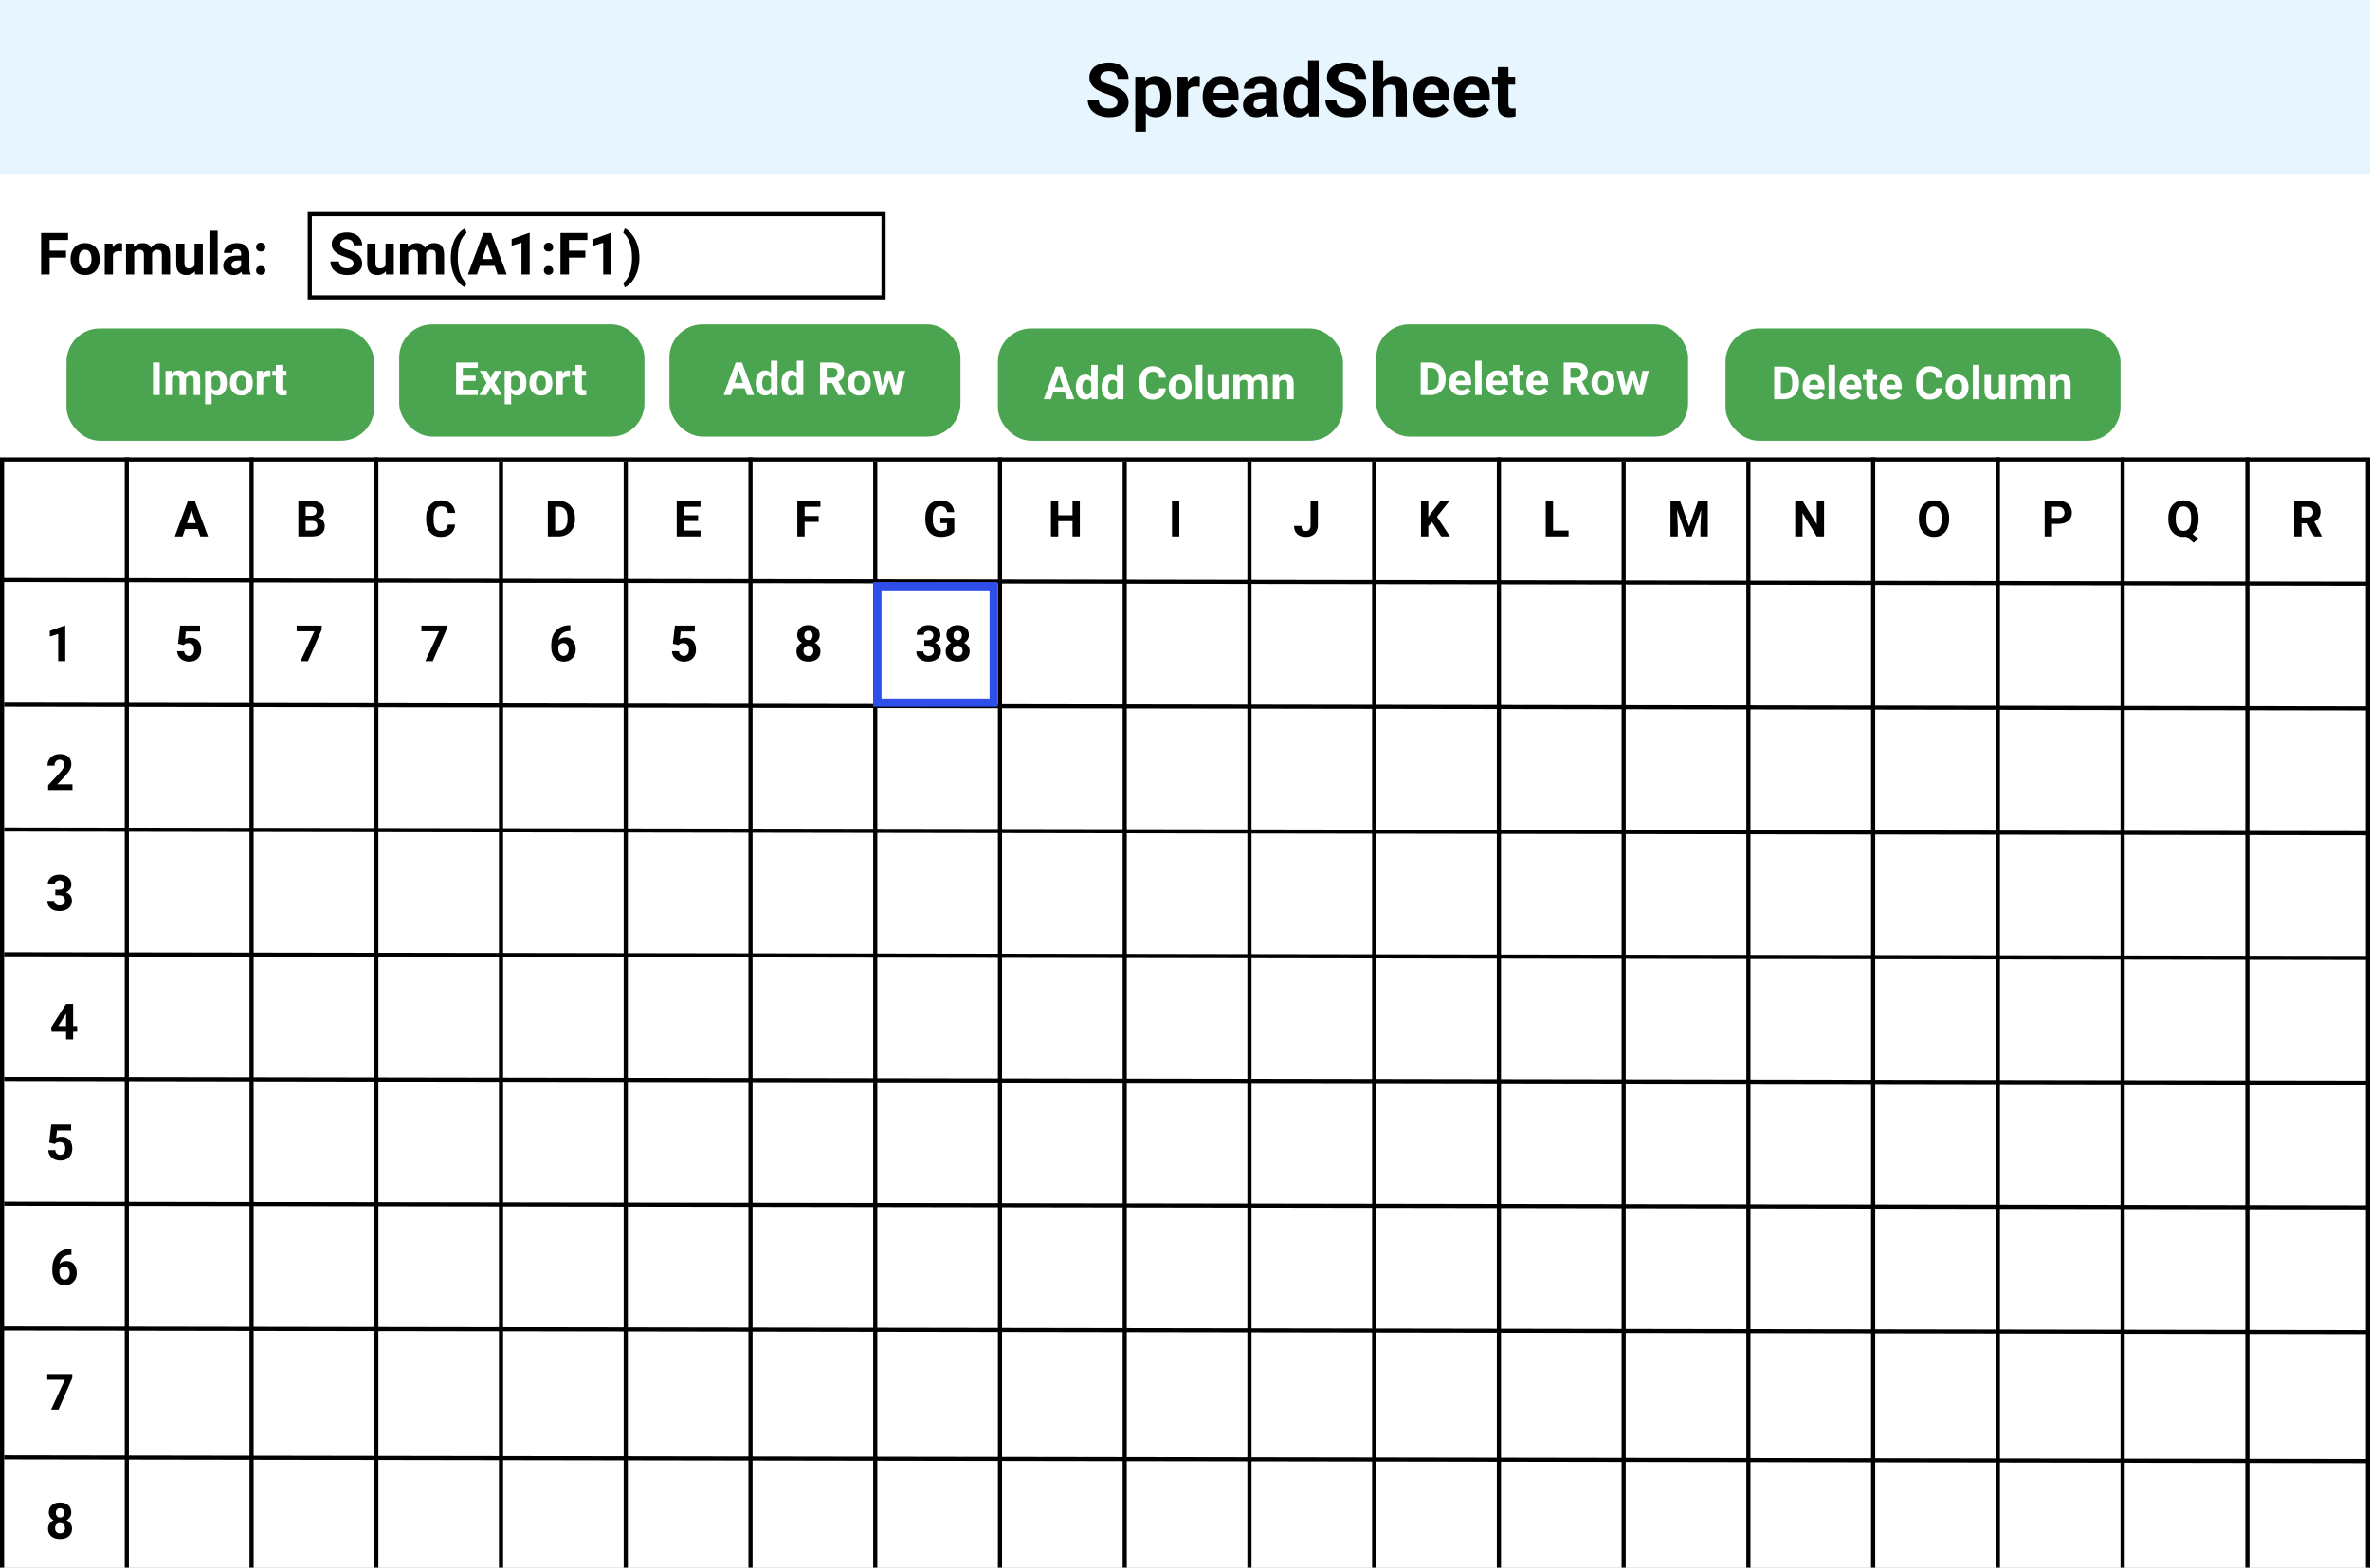 <svg width="570" height="377" viewBox="0 0 570 377" fill="none" xmlns="http://www.w3.org/2000/svg">
<rect x="0" y="0" width="570" height="377" fill="#333333" stroke="none"/>
<g clip-path="url(#clip0)">
<rect width="570" height="377" fill="white"/>
<path d="M0 0H570V373H0V0Z" fill="white"/>
<rect y="139" width="636" height="32" fill="#FCEBCD"/>
<rect width="637" height="42" fill="#E7F5FF"/>
<path d="M268.778 24.643C268.778 24.145 268.603 23.764 268.251 23.5C267.899 23.23 267.267 22.949 266.353 22.656C265.438 22.357 264.715 22.064 264.182 21.777C262.729 20.992 262.002 19.935 262.002 18.605C262.002 17.913 262.195 17.298 262.582 16.759C262.975 16.214 263.534 15.789 264.261 15.484C264.993 15.18 265.813 15.027 266.722 15.027C267.636 15.027 268.45 15.194 269.165 15.528C269.88 15.856 270.434 16.322 270.826 16.926C271.225 17.529 271.424 18.215 271.424 18.982H268.787C268.787 18.396 268.603 17.942 268.233 17.62C267.864 17.292 267.346 17.128 266.678 17.128C266.033 17.128 265.532 17.266 265.175 17.541C264.817 17.811 264.639 18.168 264.639 18.613C264.639 19.029 264.847 19.378 265.263 19.659C265.685 19.94 266.303 20.204 267.117 20.45C268.617 20.901 269.71 21.461 270.396 22.129C271.081 22.797 271.424 23.629 271.424 24.625C271.424 25.732 271.005 26.602 270.167 27.235C269.329 27.862 268.201 28.176 266.783 28.176C265.799 28.176 264.902 27.997 264.094 27.64C263.285 27.276 262.667 26.781 262.239 26.154C261.817 25.527 261.606 24.801 261.606 23.975H264.252C264.252 25.387 265.096 26.093 266.783 26.093C267.41 26.093 267.899 25.967 268.251 25.715C268.603 25.457 268.778 25.1 268.778 24.643ZM281.61 23.333C281.61 24.798 281.276 25.973 280.608 26.857C279.946 27.736 279.05 28.176 277.919 28.176C276.958 28.176 276.182 27.842 275.59 27.174V31.656H273.05V18.49H275.405L275.493 19.422C276.108 18.684 276.911 18.314 277.901 18.314C279.073 18.314 279.984 18.748 280.635 19.615C281.285 20.482 281.61 21.678 281.61 23.201V23.333ZM279.07 23.148C279.07 22.264 278.912 21.581 278.596 21.101C278.285 20.62 277.831 20.38 277.233 20.38C276.437 20.38 275.889 20.685 275.59 21.294V25.188C275.9 25.814 276.454 26.128 277.251 26.128C278.464 26.128 279.07 25.135 279.07 23.148ZM288.536 20.872C288.19 20.825 287.886 20.802 287.622 20.802C286.661 20.802 286.031 21.127 285.732 21.777V28H283.192V18.49H285.592L285.662 19.624C286.172 18.751 286.878 18.314 287.78 18.314C288.062 18.314 288.325 18.352 288.571 18.429L288.536 20.872ZM293.968 28.176C292.573 28.176 291.437 27.748 290.558 26.893C289.685 26.037 289.248 24.898 289.248 23.474V23.227C289.248 22.273 289.433 21.42 289.802 20.67C290.171 19.914 290.692 19.334 291.366 18.93C292.046 18.52 292.819 18.314 293.687 18.314C294.987 18.314 296.01 18.725 296.754 19.545C297.504 20.365 297.879 21.528 297.879 23.034V24.071H291.823C291.905 24.692 292.151 25.19 292.562 25.565C292.978 25.94 293.502 26.128 294.135 26.128C295.113 26.128 295.878 25.773 296.429 25.064L297.677 26.462C297.296 27.001 296.78 27.423 296.13 27.727C295.479 28.026 294.759 28.176 293.968 28.176ZM293.678 20.371C293.174 20.371 292.764 20.541 292.447 20.881C292.137 21.221 291.938 21.707 291.85 22.34H295.383V22.138C295.371 21.575 295.219 21.142 294.926 20.837C294.633 20.526 294.217 20.371 293.678 20.371ZM304.84 28C304.723 27.771 304.638 27.487 304.585 27.148C303.97 27.833 303.17 28.176 302.186 28.176C301.254 28.176 300.48 27.906 299.865 27.367C299.256 26.828 298.951 26.148 298.951 25.328C298.951 24.32 299.323 23.547 300.067 23.008C300.817 22.469 301.898 22.196 303.311 22.19H304.479V21.645C304.479 21.206 304.365 20.855 304.137 20.591C303.914 20.327 303.56 20.195 303.073 20.195C302.646 20.195 302.309 20.298 302.062 20.503C301.822 20.708 301.702 20.989 301.702 21.347H299.162C299.162 20.796 299.332 20.286 299.672 19.817C300.012 19.349 300.492 18.982 301.113 18.719C301.734 18.449 302.432 18.314 303.205 18.314C304.377 18.314 305.306 18.61 305.991 19.202C306.683 19.788 307.028 20.614 307.028 21.681V25.803C307.034 26.705 307.16 27.388 307.406 27.851V28H304.84ZM302.739 26.233C303.114 26.233 303.46 26.151 303.776 25.987C304.093 25.817 304.327 25.592 304.479 25.311V23.676H303.53C302.259 23.676 301.582 24.115 301.5 24.994L301.491 25.144C301.491 25.46 301.603 25.721 301.825 25.926C302.048 26.131 302.353 26.233 302.739 26.233ZM308.584 23.175C308.584 21.692 308.915 20.512 309.577 19.633C310.245 18.754 311.156 18.314 312.311 18.314C313.236 18.314 314.001 18.66 314.604 19.352V14.5H317.153V28H314.859L314.736 26.989C314.104 27.78 313.289 28.176 312.293 28.176C311.174 28.176 310.274 27.736 309.595 26.857C308.921 25.973 308.584 24.745 308.584 23.175ZM311.124 23.359C311.124 24.25 311.279 24.933 311.59 25.407C311.9 25.882 312.352 26.119 312.943 26.119C313.729 26.119 314.282 25.788 314.604 25.126V21.373C314.288 20.711 313.74 20.38 312.961 20.38C311.736 20.38 311.124 21.373 311.124 23.359ZM325.925 24.643C325.925 24.145 325.749 23.764 325.397 23.5C325.046 23.23 324.413 22.949 323.499 22.656C322.585 22.357 321.861 22.064 321.328 21.777C319.875 20.992 319.148 19.935 319.148 18.605C319.148 17.913 319.342 17.298 319.729 16.759C320.121 16.214 320.681 15.789 321.407 15.484C322.14 15.18 322.96 15.027 323.868 15.027C324.782 15.027 325.597 15.194 326.312 15.528C327.026 15.856 327.58 16.322 327.973 16.926C328.371 17.529 328.57 18.215 328.57 18.982H325.934C325.934 18.396 325.749 17.942 325.38 17.62C325.011 17.292 324.492 17.128 323.824 17.128C323.18 17.128 322.679 17.266 322.321 17.541C321.964 17.811 321.785 18.168 321.785 18.613C321.785 19.029 321.993 19.378 322.409 19.659C322.831 19.94 323.449 20.204 324.264 20.45C325.764 20.901 326.856 21.461 327.542 22.129C328.228 22.797 328.57 23.629 328.57 24.625C328.57 25.732 328.151 26.602 327.313 27.235C326.476 27.862 325.348 28.176 323.93 28.176C322.945 28.176 322.049 27.997 321.24 27.64C320.432 27.276 319.813 26.781 319.386 26.154C318.964 25.527 318.753 24.801 318.753 23.975H321.398C321.398 25.387 322.242 26.093 323.93 26.093C324.557 26.093 325.046 25.967 325.397 25.715C325.749 25.457 325.925 25.1 325.925 24.643ZM332.675 19.527C333.349 18.719 334.195 18.314 335.215 18.314C337.277 18.314 338.323 19.513 338.353 21.909V28H335.812V21.98C335.812 21.435 335.695 21.033 335.461 20.775C335.227 20.512 334.837 20.38 334.292 20.38C333.548 20.38 333.009 20.667 332.675 21.241V28H330.135V14.5H332.675V19.527ZM344.646 28.176C343.251 28.176 342.114 27.748 341.235 26.893C340.362 26.037 339.926 24.898 339.926 23.474V23.227C339.926 22.273 340.11 21.42 340.479 20.67C340.849 19.914 341.37 19.334 342.044 18.93C342.724 18.52 343.497 18.314 344.364 18.314C345.665 18.314 346.688 18.725 347.432 19.545C348.182 20.365 348.557 21.528 348.557 23.034V24.071H342.501C342.583 24.692 342.829 25.19 343.239 25.565C343.655 25.94 344.18 26.128 344.812 26.128C345.791 26.128 346.556 25.773 347.106 25.064L348.354 26.462C347.974 27.001 347.458 27.423 346.808 27.727C346.157 28.026 345.437 28.176 344.646 28.176ZM344.355 20.371C343.852 20.371 343.441 20.541 343.125 20.881C342.814 21.221 342.615 21.707 342.527 22.34H346.061V22.138C346.049 21.575 345.896 21.142 345.604 20.837C345.311 20.526 344.895 20.371 344.355 20.371ZM354.384 28.176C352.989 28.176 351.853 27.748 350.974 26.893C350.101 26.037 349.664 24.898 349.664 23.474V23.227C349.664 22.273 349.849 21.42 350.218 20.67C350.587 19.914 351.108 19.334 351.782 18.93C352.462 18.52 353.235 18.314 354.103 18.314C355.403 18.314 356.426 18.725 357.17 19.545C357.92 20.365 358.295 21.528 358.295 23.034V24.071H352.239C352.321 24.692 352.567 25.19 352.978 25.565C353.394 25.94 353.918 26.128 354.551 26.128C355.529 26.128 356.294 25.773 356.845 25.064L358.093 26.462C357.712 27.001 357.196 27.423 356.546 27.727C355.896 28.026 355.175 28.176 354.384 28.176ZM354.094 20.371C353.59 20.371 353.18 20.541 352.863 20.881C352.553 21.221 352.354 21.707 352.266 22.34H355.799V22.138C355.787 21.575 355.635 21.142 355.342 20.837C355.049 20.526 354.633 20.371 354.094 20.371ZM362.786 16.152V18.49H364.412V20.354H362.786V25.1C362.786 25.451 362.854 25.703 362.988 25.855C363.123 26.008 363.381 26.084 363.762 26.084C364.043 26.084 364.292 26.064 364.509 26.023V27.947C364.011 28.1 363.498 28.176 362.971 28.176C361.189 28.176 360.281 27.276 360.246 25.477V20.354H358.857V18.49H360.246V16.152H362.786Z" fill="black"/>
<rect x="0.5" y="110.5" width="569" height="267" fill="white" stroke="black"/>
<rect x="74.5" y="51.5" width="138" height="20" fill="white" stroke="black"/>
<path d="M15.877 61.933H11.94V66H9.889V56.047H16.369V57.708H11.94V60.278H15.877V61.933ZM16.971 62.233C16.971 61.5 17.112 60.846 17.395 60.272C17.677 59.697 18.083 59.253 18.611 58.938C19.145 58.624 19.762 58.467 20.464 58.467C21.462 58.467 22.275 58.772 22.904 59.383C23.538 59.993 23.891 60.823 23.964 61.871L23.977 62.377C23.977 63.512 23.661 64.423 23.027 65.111C22.394 65.795 21.544 66.137 20.477 66.137C19.411 66.137 18.559 65.795 17.921 65.111C17.287 64.428 16.971 63.498 16.971 62.322V62.233ZM18.946 62.377C18.946 63.079 19.078 63.617 19.343 63.99C19.607 64.359 19.985 64.544 20.477 64.544C20.956 64.544 21.33 64.362 21.599 63.997C21.867 63.628 22.002 63.04 22.002 62.233C22.002 61.545 21.867 61.012 21.599 60.634C21.33 60.255 20.951 60.066 20.464 60.066C19.981 60.066 19.607 60.255 19.343 60.634C19.078 61.008 18.946 61.589 18.946 62.377ZM29.351 60.456C29.082 60.42 28.845 60.401 28.64 60.401C27.892 60.401 27.402 60.654 27.17 61.16V66H25.194V58.603H27.061L27.115 59.485C27.512 58.806 28.061 58.467 28.763 58.467C28.981 58.467 29.186 58.496 29.378 58.556L29.351 60.456ZM32.16 58.603L32.222 59.431C32.746 58.788 33.454 58.467 34.348 58.467C35.3 58.467 35.954 58.843 36.31 59.595C36.829 58.843 37.57 58.467 38.531 58.467C39.333 58.467 39.93 58.702 40.322 59.171C40.714 59.636 40.91 60.338 40.91 61.276V66H38.928V61.283C38.928 60.864 38.846 60.559 38.682 60.367C38.518 60.171 38.228 60.073 37.813 60.073C37.221 60.073 36.811 60.356 36.583 60.921L36.59 66H34.614V61.29C34.614 60.862 34.53 60.552 34.361 60.36C34.193 60.169 33.906 60.073 33.5 60.073C32.94 60.073 32.534 60.306 32.283 60.77V66H30.308V58.603H32.16ZM46.864 65.248C46.377 65.841 45.702 66.137 44.841 66.137C44.048 66.137 43.442 65.909 43.023 65.453C42.608 64.997 42.396 64.33 42.387 63.45V58.603H44.362V63.382C44.362 64.152 44.713 64.537 45.415 64.537C46.085 64.537 46.545 64.305 46.796 63.84V58.603H48.778V66H46.919L46.864 65.248ZM52.353 66H50.371V55.5H52.353V66ZM58.273 66C58.182 65.822 58.116 65.601 58.075 65.337C57.597 65.87 56.975 66.137 56.209 66.137C55.484 66.137 54.883 65.927 54.404 65.508C53.93 65.088 53.693 64.56 53.693 63.922C53.693 63.138 53.983 62.536 54.562 62.117C55.145 61.698 55.986 61.486 57.084 61.481H57.993V61.058C57.993 60.716 57.904 60.442 57.727 60.237C57.553 60.032 57.278 59.93 56.899 59.93C56.567 59.93 56.305 60.009 56.113 60.169C55.926 60.328 55.833 60.547 55.833 60.825H53.857C53.857 60.397 53.99 60 54.254 59.636C54.518 59.271 54.892 58.986 55.375 58.781C55.858 58.572 56.4 58.467 57.002 58.467C57.913 58.467 58.636 58.697 59.169 59.157C59.707 59.613 59.976 60.255 59.976 61.085V64.291C59.98 64.993 60.078 65.524 60.27 65.884V66H58.273ZM56.64 64.626C56.931 64.626 57.2 64.562 57.446 64.435C57.692 64.302 57.875 64.127 57.993 63.908V62.637H57.255C56.266 62.637 55.74 62.978 55.676 63.662L55.669 63.778C55.669 64.024 55.755 64.227 55.929 64.387C56.102 64.546 56.339 64.626 56.64 64.626ZM61.589 65.029C61.589 64.715 61.694 64.46 61.903 64.264C62.117 64.068 62.384 63.97 62.703 63.97C63.027 63.97 63.293 64.068 63.503 64.264C63.717 64.46 63.824 64.715 63.824 65.029C63.824 65.339 63.719 65.592 63.51 65.788C63.3 65.98 63.031 66.075 62.703 66.075C62.38 66.075 62.113 65.98 61.903 65.788C61.694 65.592 61.589 65.339 61.589 65.029ZM61.589 59.431C61.589 59.116 61.694 58.861 61.903 58.665C62.117 58.469 62.384 58.371 62.703 58.371C63.027 58.371 63.293 58.469 63.503 58.665C63.717 58.861 63.824 59.116 63.824 59.431C63.824 59.741 63.719 59.993 63.51 60.19C63.3 60.381 63.031 60.477 62.703 60.477C62.38 60.477 62.113 60.381 61.903 60.19C61.694 59.993 61.589 59.741 61.589 59.431Z" fill="black"/>
<path d="M85.05 63.389C85.05 63.001 84.913 62.705 84.64 62.5C84.366 62.29 83.874 62.072 83.163 61.844C82.452 61.611 81.889 61.383 81.475 61.16C80.344 60.55 79.779 59.727 79.779 58.692C79.779 58.155 79.93 57.676 80.231 57.257C80.536 56.833 80.971 56.503 81.536 56.266C82.106 56.029 82.744 55.91 83.45 55.91C84.161 55.91 84.795 56.04 85.351 56.3C85.907 56.555 86.337 56.917 86.643 57.387C86.953 57.856 87.107 58.389 87.107 58.986H85.057C85.057 58.531 84.913 58.177 84.626 57.927C84.339 57.672 83.936 57.544 83.416 57.544C82.915 57.544 82.525 57.651 82.247 57.865C81.969 58.075 81.83 58.353 81.83 58.699C81.83 59.023 81.992 59.294 82.315 59.513C82.644 59.731 83.124 59.937 83.758 60.128C84.924 60.479 85.774 60.914 86.308 61.434C86.841 61.953 87.107 62.6 87.107 63.375C87.107 64.236 86.782 64.913 86.13 65.405C85.478 65.893 84.601 66.137 83.498 66.137C82.732 66.137 82.035 65.998 81.406 65.72C80.777 65.437 80.296 65.052 79.964 64.564C79.636 64.077 79.472 63.512 79.472 62.869H81.529C81.529 63.967 82.186 64.517 83.498 64.517C83.986 64.517 84.366 64.419 84.64 64.223C84.913 64.022 85.05 63.744 85.05 63.389ZM92.802 65.248C92.314 65.841 91.64 66.137 90.778 66.137C89.985 66.137 89.379 65.909 88.96 65.453C88.545 64.997 88.333 64.33 88.324 63.45V58.603H90.3V63.382C90.3 64.152 90.651 64.537 91.353 64.537C92.022 64.537 92.483 64.305 92.733 63.84V58.603H94.716V66H92.856L92.802 65.248ZM98.059 58.603L98.12 59.431C98.644 58.788 99.353 58.467 100.246 58.467C101.199 58.467 101.853 58.843 102.208 59.595C102.728 58.843 103.468 58.467 104.43 58.467C105.232 58.467 105.829 58.702 106.221 59.171C106.613 59.636 106.809 60.338 106.809 61.276V66H104.826V61.283C104.826 60.864 104.744 60.559 104.58 60.367C104.416 60.171 104.127 60.073 103.712 60.073C103.119 60.073 102.709 60.356 102.481 60.921L102.488 66H100.513V61.29C100.513 60.862 100.428 60.552 100.26 60.36C100.091 60.169 99.804 60.073 99.398 60.073C98.838 60.073 98.432 60.306 98.182 60.77V66H96.206V58.603H98.059ZM108.422 61.953C108.422 60.91 108.561 59.916 108.839 58.973C109.117 58.029 109.527 57.195 110.069 56.471C110.612 55.742 111.2 55.236 111.833 54.953L112.216 56.02C111.55 56.512 111.031 57.273 110.657 58.303C110.284 59.333 110.097 60.536 110.097 61.912V62.124C110.097 63.505 110.281 64.713 110.65 65.747C111.02 66.782 111.541 67.554 112.216 68.064L111.833 69.11C111.213 68.832 110.634 68.34 110.097 67.634C109.563 66.932 109.156 66.121 108.873 65.2C108.59 64.28 108.44 63.318 108.422 62.315V61.953ZM119.004 63.949H115.408L114.725 66H112.544L116.249 56.047H118.149L121.875 66H119.694L119.004 63.949ZM115.962 62.288H118.45L117.199 58.562L115.962 62.288ZM127.392 66H125.416V58.385L123.058 59.116V57.51L127.18 56.033H127.392V66ZM130.81 65.029C130.81 64.715 130.914 64.46 131.124 64.264C131.338 64.068 131.605 63.97 131.924 63.97C132.247 63.97 132.514 64.068 132.724 64.264C132.938 64.46 133.045 64.715 133.045 65.029C133.045 65.339 132.94 65.592 132.73 65.788C132.521 65.98 132.252 66.075 131.924 66.075C131.6 66.075 131.334 65.98 131.124 65.788C130.914 65.592 130.81 65.339 130.81 65.029ZM130.81 59.431C130.81 59.116 130.914 58.861 131.124 58.665C131.338 58.469 131.605 58.371 131.924 58.371C132.247 58.371 132.514 58.469 132.724 58.665C132.938 58.861 133.045 59.116 133.045 59.431C133.045 59.741 132.94 59.993 132.73 60.19C132.521 60.381 132.252 60.477 131.924 60.477C131.6 60.477 131.334 60.381 131.124 60.19C130.914 59.993 130.81 59.741 130.81 59.431ZM140.783 61.933H136.846V66H134.795V56.047H141.275V57.708H136.846V60.278H140.783V61.933ZM147.052 66H145.076V58.385L142.718 59.116V57.51L146.84 56.033H147.052V66ZM153.778 62.11C153.778 63.14 153.63 64.132 153.334 65.084C153.038 66.037 152.612 66.877 152.056 67.606C151.5 68.336 150.905 68.837 150.271 69.11L149.889 68.064C150.536 67.577 151.046 66.825 151.42 65.809C151.794 64.792 151.987 63.623 152.001 62.302V61.94C152.001 60.577 151.814 59.376 151.44 58.337C151.071 57.298 150.554 56.519 149.889 55.999L150.271 54.953C150.891 55.222 151.475 55.71 152.021 56.416C152.573 57.122 152.999 57.945 153.3 58.884C153.605 59.823 153.765 60.796 153.778 61.803V62.11Z" fill="black"/>
<rect x="16" y="79" width="74" height="27" rx="8" fill="#4BA550"/>
<rect x="96" y="78" width="59" height="27" rx="8" fill="#4BA550"/>
<path d="M114.403 91.611H111.31V93.706H114.94V95H109.698V87.18H114.93V88.485H111.31V90.349H114.403V91.611ZM117.997 90.923L118.974 89.189H120.634L118.979 92.035L120.704 95H119.039L118.002 93.174L116.971 95H115.3L117.024 92.035L115.375 89.189H117.041L117.997 90.923ZM126.612 92.148C126.612 93.043 126.408 93.761 126 94.302C125.595 94.839 125.047 95.107 124.356 95.107C123.769 95.107 123.294 94.903 122.933 94.495V97.234H121.38V89.189H122.82L122.874 89.758C123.25 89.307 123.74 89.081 124.345 89.081C125.061 89.081 125.618 89.346 126.016 89.876C126.413 90.406 126.612 91.136 126.612 92.067V92.148ZM125.06 92.035C125.06 91.495 124.963 91.077 124.77 90.784C124.58 90.49 124.302 90.343 123.937 90.343C123.45 90.343 123.115 90.529 122.933 90.902V93.281C123.122 93.664 123.461 93.856 123.948 93.856C124.689 93.856 125.06 93.249 125.06 92.035ZM127.337 92.04C127.337 91.464 127.448 90.95 127.67 90.499C127.892 90.048 128.211 89.699 128.626 89.452C129.045 89.205 129.53 89.081 130.082 89.081C130.866 89.081 131.505 89.321 131.999 89.801C132.497 90.281 132.774 90.932 132.832 91.756L132.842 92.153C132.842 93.045 132.593 93.761 132.096 94.302C131.598 94.839 130.93 95.107 130.092 95.107C129.254 95.107 128.585 94.839 128.083 94.302C127.586 93.765 127.337 93.034 127.337 92.11V92.04ZM128.889 92.153C128.889 92.705 128.993 93.127 129.201 93.421C129.408 93.711 129.706 93.856 130.092 93.856C130.468 93.856 130.762 93.713 130.973 93.426C131.184 93.136 131.29 92.674 131.29 92.04C131.29 91.5 131.184 91.081 130.973 90.784C130.762 90.487 130.465 90.338 130.082 90.338C129.702 90.338 129.408 90.487 129.201 90.784C128.993 91.077 128.889 91.534 128.889 92.153ZM137.064 90.644C136.853 90.615 136.667 90.601 136.505 90.601C135.918 90.601 135.533 90.8 135.351 91.197V95H133.798V89.189H135.265L135.308 89.881C135.619 89.348 136.051 89.081 136.602 89.081C136.774 89.081 136.935 89.104 137.085 89.151L137.064 90.644ZM139.943 87.76V89.189H140.937V90.327H139.943V93.228C139.943 93.442 139.984 93.596 140.066 93.689C140.149 93.783 140.306 93.829 140.539 93.829C140.711 93.829 140.863 93.817 140.996 93.791V94.968C140.691 95.061 140.378 95.107 140.056 95.107C138.967 95.107 138.412 94.558 138.391 93.459V90.327H137.542V89.189H138.391V87.76H139.943Z" fill="white"/>
<rect x="161" y="78" width="70" height="27" rx="8" fill="#4BA550"/>
<rect x="240" y="79" width="83" height="27" rx="8" fill="#4BA550"/>
<rect x="331" y="78" width="75" height="27" rx="8" fill="#4BA550"/>
<path d="M341.698 95V87.18H344.104C344.792 87.18 345.406 87.335 345.947 87.647C346.491 87.955 346.915 88.395 347.22 88.968C347.524 89.538 347.676 90.186 347.676 90.913V91.272C347.676 91.999 347.526 92.646 347.225 93.211C346.928 93.777 346.507 94.216 345.963 94.527C345.419 94.839 344.805 94.996 344.121 95H341.698ZM343.31 88.485V93.706H344.088C344.719 93.706 345.2 93.5 345.533 93.088C345.866 92.676 346.036 92.087 346.043 91.321V90.907C346.043 90.112 345.879 89.511 345.549 89.103C345.22 88.691 344.738 88.485 344.104 88.485H343.31ZM351.425 95.107C350.573 95.107 349.878 94.846 349.341 94.323C348.808 93.8 348.541 93.104 348.541 92.234V92.084C348.541 91.5 348.654 90.979 348.879 90.52C349.105 90.059 349.424 89.704 349.835 89.457C350.251 89.206 350.723 89.081 351.253 89.081C352.048 89.081 352.673 89.332 353.128 89.833C353.586 90.334 353.815 91.045 353.815 91.965V92.599H350.115C350.165 92.979 350.315 93.283 350.566 93.512C350.82 93.741 351.141 93.856 351.527 93.856C352.125 93.856 352.593 93.639 352.929 93.206L353.692 94.06C353.459 94.389 353.144 94.647 352.747 94.834C352.349 95.016 351.909 95.107 351.425 95.107ZM351.248 90.338C350.94 90.338 350.689 90.442 350.496 90.649C350.306 90.857 350.185 91.154 350.131 91.541H352.29V91.418C352.283 91.074 352.19 90.809 352.011 90.623C351.832 90.433 351.577 90.338 351.248 90.338ZM356.34 95H354.782V86.75H356.34V95ZM360.298 95.107C359.446 95.107 358.751 94.846 358.214 94.323C357.681 93.8 357.414 93.104 357.414 92.234V92.084C357.414 91.5 357.527 90.979 357.752 90.52C357.978 90.059 358.297 89.704 358.708 89.457C359.124 89.206 359.597 89.081 360.126 89.081C360.921 89.081 361.546 89.332 362.001 89.833C362.459 90.334 362.688 91.045 362.688 91.965V92.599H358.988C359.038 92.979 359.188 93.283 359.439 93.512C359.693 93.741 360.014 93.856 360.4 93.856C360.998 93.856 361.466 93.639 361.802 93.206L362.565 94.06C362.332 94.389 362.017 94.647 361.62 94.834C361.222 95.016 360.782 95.107 360.298 95.107ZM360.121 90.338C359.813 90.338 359.562 90.442 359.369 90.649C359.179 90.857 359.058 91.154 359.004 91.541H361.163V91.418C361.156 91.074 361.063 90.809 360.884 90.623C360.705 90.433 360.451 90.338 360.121 90.338ZM365.433 87.76V89.189H366.427V90.327H365.433V93.228C365.433 93.442 365.474 93.596 365.557 93.689C365.639 93.783 365.797 93.829 366.029 93.829C366.201 93.829 366.353 93.817 366.486 93.791V94.968C366.181 95.061 365.868 95.107 365.546 95.107C364.457 95.107 363.902 94.558 363.881 93.459V90.327H363.032V89.189H363.881V87.76H365.433ZM369.966 95.107C369.114 95.107 368.419 94.846 367.882 94.323C367.349 93.8 367.082 93.104 367.082 92.234V92.084C367.082 91.5 367.195 90.979 367.42 90.52C367.646 90.059 367.965 89.704 368.376 89.457C368.792 89.206 369.264 89.081 369.794 89.081C370.589 89.081 371.214 89.332 371.669 89.833C372.127 90.334 372.356 91.045 372.356 91.965V92.599H368.656C368.706 92.979 368.856 93.283 369.107 93.512C369.361 93.741 369.682 93.856 370.068 93.856C370.666 93.856 371.134 93.639 371.47 93.206L372.233 94.06C372 94.389 371.685 94.647 371.288 94.834C370.89 95.016 370.45 95.107 369.966 95.107ZM369.789 90.338C369.481 90.338 369.23 90.442 369.037 90.649C368.847 90.857 368.726 91.154 368.672 91.541H370.831V91.418C370.824 91.074 370.731 90.809 370.552 90.623C370.373 90.433 370.118 90.338 369.789 90.338ZM378.979 92.137H377.695V95H376.084V87.18H378.99C379.914 87.18 380.626 87.386 381.127 87.797C381.629 88.209 381.879 88.791 381.879 89.543C381.879 90.076 381.763 90.522 381.53 90.88C381.301 91.235 380.952 91.518 380.483 91.729L382.175 94.925V95H380.445L378.979 92.137ZM377.695 90.832H378.995C379.4 90.832 379.713 90.73 379.935 90.526C380.157 90.318 380.268 90.034 380.268 89.672C380.268 89.303 380.162 89.013 379.951 88.802C379.743 88.591 379.423 88.485 378.99 88.485H377.695V90.832ZM382.766 92.04C382.766 91.464 382.877 90.95 383.099 90.499C383.321 90.048 383.639 89.699 384.055 89.452C384.474 89.205 384.959 89.081 385.51 89.081C386.294 89.081 386.934 89.321 387.428 89.801C387.925 90.281 388.203 90.932 388.26 91.756L388.271 92.153C388.271 93.045 388.022 93.761 387.524 94.302C387.027 94.839 386.359 95.107 385.521 95.107C384.683 95.107 384.014 94.839 383.512 94.302C383.014 93.765 382.766 93.034 382.766 92.11V92.04ZM384.318 92.153C384.318 92.705 384.422 93.127 384.629 93.421C384.837 93.711 385.134 93.856 385.521 93.856C385.897 93.856 386.191 93.713 386.402 93.426C386.613 93.136 386.719 92.674 386.719 92.04C386.719 91.5 386.613 91.081 386.402 90.784C386.191 90.487 385.893 90.338 385.51 90.338C385.131 90.338 384.837 90.487 384.629 90.784C384.422 91.077 384.318 91.534 384.318 92.153ZM394.281 92.889L395.044 89.189H396.542L395.06 95H393.76L392.659 91.342L391.558 95H390.264L388.781 89.189H390.28L391.037 92.884L392.101 89.189H393.223L394.281 92.889Z" fill="white"/>
<rect x="415" y="79" width="95" height="27" rx="8" fill="#4BA550"/>
<path d="M426.698 96V88.18H429.104C429.792 88.18 430.406 88.335 430.947 88.647C431.491 88.955 431.915 89.395 432.22 89.968C432.524 90.538 432.676 91.186 432.676 91.913V92.272C432.676 92.999 432.526 93.646 432.225 94.211C431.928 94.777 431.507 95.216 430.963 95.527C430.419 95.839 429.805 95.996 429.121 96H426.698ZM428.31 89.485V94.706H429.088C429.719 94.706 430.2 94.5 430.533 94.088C430.866 93.676 431.036 93.087 431.043 92.321V91.907C431.043 91.112 430.879 90.511 430.549 90.103C430.22 89.691 429.738 89.485 429.104 89.485H428.31ZM436.425 96.107C435.573 96.107 434.878 95.846 434.341 95.323C433.808 94.8 433.541 94.104 433.541 93.234V93.084C433.541 92.5 433.654 91.979 433.879 91.52C434.105 91.059 434.424 90.704 434.835 90.457C435.251 90.206 435.723 90.081 436.253 90.081C437.048 90.081 437.673 90.332 438.128 90.833C438.586 91.334 438.815 92.045 438.815 92.965V93.599H435.115C435.165 93.979 435.315 94.283 435.566 94.512C435.82 94.741 436.141 94.856 436.527 94.856C437.125 94.856 437.593 94.639 437.929 94.206L438.692 95.06C438.459 95.389 438.144 95.647 437.747 95.834C437.349 96.016 436.909 96.107 436.425 96.107ZM436.248 91.338C435.94 91.338 435.689 91.442 435.496 91.649C435.306 91.857 435.185 92.154 435.131 92.541H437.29V92.418C437.283 92.074 437.19 91.809 437.011 91.623C436.832 91.433 436.577 91.338 436.248 91.338ZM441.34 96H439.782V87.75H441.34V96ZM445.298 96.107C444.446 96.107 443.751 95.846 443.214 95.323C442.681 94.8 442.414 94.104 442.414 93.234V93.084C442.414 92.5 442.527 91.979 442.752 91.52C442.978 91.059 443.297 90.704 443.708 90.457C444.124 90.206 444.597 90.081 445.126 90.081C445.921 90.081 446.546 90.332 447.001 90.833C447.459 91.334 447.688 92.045 447.688 92.965V93.599H443.988C444.038 93.979 444.188 94.283 444.439 94.512C444.693 94.741 445.014 94.856 445.4 94.856C445.998 94.856 446.466 94.639 446.802 94.206L447.565 95.06C447.332 95.389 447.017 95.647 446.62 95.834C446.222 96.016 445.782 96.107 445.298 96.107ZM445.121 91.338C444.813 91.338 444.562 91.442 444.369 91.649C444.179 91.857 444.058 92.154 444.004 92.541H446.163V92.418C446.156 92.074 446.063 91.809 445.884 91.623C445.705 91.433 445.451 91.338 445.121 91.338ZM450.433 88.76V90.189H451.427V91.327H450.433V94.228C450.433 94.442 450.474 94.596 450.557 94.689C450.639 94.783 450.797 94.829 451.029 94.829C451.201 94.829 451.353 94.817 451.486 94.791V95.968C451.181 96.061 450.868 96.107 450.546 96.107C449.457 96.107 448.902 95.558 448.881 94.459V91.327H448.032V90.189H448.881V88.76H450.433ZM454.966 96.107C454.114 96.107 453.419 95.846 452.882 95.323C452.349 94.8 452.082 94.104 452.082 93.234V93.084C452.082 92.5 452.195 91.979 452.42 91.52C452.646 91.059 452.965 90.704 453.376 90.457C453.792 90.206 454.264 90.081 454.794 90.081C455.589 90.081 456.214 90.332 456.669 90.833C457.127 91.334 457.356 92.045 457.356 92.965V93.599H453.656C453.706 93.979 453.856 94.283 454.107 94.512C454.361 94.741 454.682 94.856 455.068 94.856C455.666 94.856 456.134 94.639 456.47 94.206L457.233 95.06C457 95.389 456.685 95.647 456.288 95.834C455.89 96.016 455.45 96.107 454.966 96.107ZM454.789 91.338C454.481 91.338 454.23 91.442 454.037 91.649C453.847 91.857 453.726 92.154 453.672 92.541H455.831V92.418C455.824 92.074 455.731 91.809 455.552 91.623C455.373 91.433 455.118 91.338 454.789 91.338ZM467.223 93.395C467.162 94.237 466.851 94.899 466.289 95.382C465.73 95.866 464.992 96.107 464.076 96.107C463.073 96.107 462.284 95.771 461.707 95.098C461.134 94.421 460.848 93.493 460.848 92.315V91.837C460.848 91.085 460.98 90.423 461.245 89.85C461.51 89.277 461.888 88.838 462.378 88.534C462.873 88.226 463.445 88.072 464.097 88.072C465 88.072 465.726 88.314 466.278 88.797C466.829 89.281 467.148 89.959 467.234 90.833H465.623C465.583 90.328 465.442 89.963 465.198 89.737C464.958 89.508 464.591 89.394 464.097 89.394C463.56 89.394 463.157 89.587 462.889 89.974C462.624 90.357 462.488 90.953 462.48 91.762V92.353C462.48 93.198 462.608 93.816 462.862 94.206C463.12 94.596 463.524 94.791 464.076 94.791C464.573 94.791 464.944 94.679 465.188 94.453C465.435 94.224 465.576 93.871 465.612 93.395H467.223ZM467.938 93.04C467.938 92.464 468.049 91.95 468.271 91.499C468.493 91.048 468.811 90.699 469.227 90.452C469.646 90.205 470.131 90.081 470.682 90.081C471.466 90.081 472.105 90.321 472.6 90.801C473.097 91.281 473.375 91.932 473.432 92.756L473.443 93.153C473.443 94.045 473.194 94.761 472.696 95.302C472.199 95.839 471.531 96.107 470.693 96.107C469.855 96.107 469.185 95.839 468.684 95.302C468.186 94.765 467.938 94.034 467.938 93.11V93.04ZM469.49 93.153C469.49 93.705 469.594 94.127 469.801 94.421C470.009 94.711 470.306 94.856 470.693 94.856C471.069 94.856 471.362 94.713 471.574 94.426C471.785 94.136 471.891 93.674 471.891 93.04C471.891 92.5 471.785 92.081 471.574 91.784C471.362 91.487 471.065 91.338 470.682 91.338C470.303 91.338 470.009 91.487 469.801 91.784C469.594 92.077 469.49 92.534 469.49 93.153ZM476.037 96H474.479V87.75H476.037V96ZM480.801 95.409C480.418 95.875 479.888 96.107 479.211 96.107C478.588 96.107 478.112 95.928 477.783 95.57C477.457 95.212 477.29 94.688 477.283 93.997V90.189H478.835V93.943C478.835 94.548 479.111 94.851 479.663 94.851C480.189 94.851 480.551 94.668 480.748 94.303V90.189H482.305V96H480.844L480.801 95.409ZM484.932 90.189L484.98 90.838C485.392 90.334 485.949 90.081 486.65 90.081C487.399 90.081 487.913 90.376 488.192 90.967C488.6 90.376 489.182 90.081 489.938 90.081C490.568 90.081 491.037 90.266 491.345 90.634C491.653 90.999 491.807 91.551 491.807 92.289V96H490.249V92.294C490.249 91.965 490.185 91.725 490.056 91.574C489.927 91.42 489.699 91.343 489.374 91.343C488.908 91.343 488.586 91.565 488.407 92.009L488.412 96H486.86V92.299C486.86 91.963 486.794 91.719 486.661 91.569C486.529 91.418 486.303 91.343 485.984 91.343C485.544 91.343 485.225 91.526 485.028 91.891V96H483.476V90.189H484.932ZM494.433 90.189L494.481 90.86C494.897 90.341 495.454 90.081 496.152 90.081C496.768 90.081 497.226 90.262 497.527 90.624C497.828 90.985 497.982 91.526 497.989 92.246V96H496.437V92.283C496.437 91.954 496.365 91.716 496.222 91.569C496.078 91.418 495.84 91.343 495.507 91.343C495.07 91.343 494.743 91.529 494.524 91.902V96H492.972V90.189H494.433Z" fill="white"/>
<path d="M38.412 95H36.8V87.18H38.412V95ZM41.264 89.189L41.312 89.838C41.724 89.334 42.281 89.081 42.982 89.081C43.731 89.081 44.245 89.376 44.524 89.967C44.932 89.376 45.514 89.081 46.27 89.081C46.9 89.081 47.369 89.266 47.677 89.634C47.985 89.999 48.139 90.551 48.139 91.289V95H46.581V91.294C46.581 90.965 46.517 90.725 46.388 90.574C46.259 90.42 46.031 90.343 45.706 90.343C45.24 90.343 44.918 90.565 44.739 91.009L44.744 95H43.192V91.299C43.192 90.963 43.126 90.719 42.993 90.569C42.861 90.418 42.635 90.343 42.316 90.343C41.876 90.343 41.557 90.526 41.36 90.891V95H39.808V89.189H41.264ZM54.568 92.148C54.568 93.043 54.364 93.761 53.956 94.302C53.551 94.839 53.003 95.107 52.312 95.107C51.725 95.107 51.25 94.903 50.889 94.495V97.234H49.336V89.189H50.776L50.83 89.758C51.206 89.307 51.696 89.081 52.301 89.081C53.017 89.081 53.574 89.346 53.972 89.876C54.369 90.406 54.568 91.136 54.568 92.067V92.148ZM53.016 92.035C53.016 91.495 52.919 91.077 52.726 90.784C52.536 90.49 52.258 90.343 51.893 90.343C51.406 90.343 51.071 90.529 50.889 90.902V93.281C51.078 93.664 51.417 93.856 51.904 93.856C52.645 93.856 53.016 93.249 53.016 92.035ZM55.293 92.04C55.293 91.464 55.404 90.95 55.626 90.499C55.848 90.048 56.167 89.699 56.582 89.452C57.001 89.205 57.486 89.081 58.038 89.081C58.822 89.081 59.461 89.321 59.955 89.801C60.453 90.281 60.73 90.932 60.788 91.756L60.798 92.153C60.798 93.045 60.55 93.761 60.052 94.302C59.554 94.839 58.886 95.107 58.048 95.107C57.21 95.107 56.541 94.839 56.04 94.302C55.542 93.765 55.293 93.034 55.293 92.11V92.04ZM56.845 92.153C56.845 92.705 56.949 93.127 57.157 93.421C57.364 93.711 57.662 93.856 58.048 93.856C58.424 93.856 58.718 93.713 58.929 93.426C59.141 93.136 59.246 92.674 59.246 92.04C59.246 91.5 59.141 91.081 58.929 90.784C58.718 90.487 58.421 90.338 58.038 90.338C57.658 90.338 57.364 90.487 57.157 90.784C56.949 91.077 56.845 91.534 56.845 92.153ZM65.02 90.644C64.809 90.615 64.623 90.601 64.461 90.601C63.874 90.601 63.489 90.8 63.307 91.197V95H61.754V89.189H63.221L63.264 89.881C63.575 89.348 64.007 89.081 64.558 89.081C64.73 89.081 64.891 89.104 65.041 89.151L65.02 90.644ZM67.899 87.76V89.189H68.893V90.327H67.899V93.228C67.899 93.442 67.94 93.596 68.022 93.689C68.105 93.783 68.262 93.829 68.495 93.829C68.667 93.829 68.819 93.817 68.952 93.791V94.968C68.647 95.061 68.334 95.107 68.012 95.107C66.923 95.107 66.368 94.558 66.347 93.459V90.327H65.498V89.189H66.347V87.76H67.899Z" fill="white"/>
<path d="M179.113 93.389H176.288L175.751 95H174.038L176.949 87.18H178.442L181.369 95H179.656L179.113 93.389ZM176.723 92.084H178.678L177.695 89.156L176.723 92.084ZM181.756 92.051C181.756 91.145 181.958 90.424 182.363 89.887C182.771 89.35 183.328 89.081 184.033 89.081C184.599 89.081 185.066 89.292 185.435 89.715V86.75H186.993V95H185.591L185.516 94.382C185.129 94.866 184.631 95.107 184.022 95.107C183.339 95.107 182.789 94.839 182.374 94.302C181.962 93.761 181.756 93.011 181.756 92.051ZM183.308 92.164C183.308 92.708 183.403 93.126 183.593 93.415C183.783 93.706 184.058 93.851 184.42 93.851C184.9 93.851 185.238 93.648 185.435 93.244V90.95C185.242 90.546 184.907 90.343 184.431 90.343C183.682 90.343 183.308 90.95 183.308 92.164ZM187.954 92.051C187.954 91.145 188.156 90.424 188.561 89.887C188.969 89.35 189.526 89.081 190.231 89.081C190.797 89.081 191.264 89.292 191.633 89.715V86.75H193.191V95H191.789L191.714 94.382C191.327 94.866 190.829 95.107 190.221 95.107C189.537 95.107 188.987 94.839 188.572 94.302C188.16 93.761 187.954 93.011 187.954 92.051ZM189.506 92.164C189.506 92.708 189.601 93.126 189.791 93.415C189.981 93.706 190.257 93.851 190.618 93.851C191.098 93.851 191.436 93.648 191.633 93.244V90.95C191.44 90.546 191.105 90.343 190.629 90.343C189.881 90.343 189.506 90.95 189.506 92.164ZM200.13 92.137H198.847V95H197.235V87.18H200.141C201.065 87.18 201.778 87.386 202.279 87.797C202.78 88.209 203.031 88.791 203.031 89.543C203.031 90.076 202.914 90.522 202.682 90.88C202.452 91.235 202.103 91.518 201.634 91.729L203.326 94.925V95H201.597L200.13 92.137ZM198.847 90.832H200.146C200.551 90.832 200.864 90.73 201.086 90.526C201.308 90.318 201.419 90.034 201.419 89.672C201.419 89.303 201.314 89.013 201.103 88.802C200.895 88.591 200.574 88.485 200.141 88.485H198.847V90.832ZM203.917 92.04C203.917 91.464 204.028 90.95 204.25 90.499C204.472 90.048 204.791 89.699 205.206 89.452C205.625 89.205 206.11 89.081 206.662 89.081C207.446 89.081 208.085 89.321 208.579 89.801C209.077 90.281 209.354 90.932 209.412 91.756L209.422 92.153C209.422 93.045 209.174 93.761 208.676 94.302C208.178 94.839 207.51 95.107 206.672 95.107C205.834 95.107 205.165 94.839 204.664 94.302C204.166 93.765 203.917 93.034 203.917 92.11V92.04ZM205.469 92.153C205.469 92.705 205.573 93.127 205.781 93.421C205.988 93.711 206.286 93.856 206.672 93.856C207.048 93.856 207.342 93.713 207.553 93.426C207.764 93.136 207.87 92.674 207.87 92.04C207.87 91.5 207.764 91.081 207.553 90.784C207.342 90.487 207.045 90.338 206.662 90.338C206.282 90.338 205.988 90.487 205.781 90.784C205.573 91.077 205.469 91.534 205.469 92.153ZM215.433 92.889L216.195 89.189H217.694L216.211 95H214.912L213.811 91.342L212.709 95H211.415L209.933 89.189H211.431L212.188 92.884L213.252 89.189H214.375L215.433 92.889Z" fill="white"/>
<path d="M256.113 94.389H253.288L252.751 96H251.038L253.949 88.18H255.442L258.369 96H256.656L256.113 94.389ZM253.723 93.084H255.678L254.695 90.156L253.723 93.084ZM258.756 93.051C258.756 92.145 258.958 91.424 259.363 90.887C259.771 90.35 260.328 90.081 261.033 90.081C261.599 90.081 262.066 90.292 262.435 90.715V87.75H263.993V96H262.591L262.516 95.382C262.129 95.866 261.631 96.107 261.022 96.107C260.339 96.107 259.789 95.839 259.374 95.302C258.962 94.761 258.756 94.011 258.756 93.051ZM260.308 93.164C260.308 93.708 260.403 94.126 260.593 94.415C260.783 94.706 261.058 94.851 261.42 94.851C261.9 94.851 262.238 94.648 262.435 94.244V91.95C262.242 91.546 261.907 91.343 261.431 91.343C260.682 91.343 260.308 91.95 260.308 93.164ZM264.954 93.051C264.954 92.145 265.156 91.424 265.561 90.887C265.969 90.35 266.526 90.081 267.231 90.081C267.797 90.081 268.264 90.292 268.633 90.715V87.75H270.191V96H268.789L268.714 95.382C268.327 95.866 267.829 96.107 267.221 96.107C266.537 96.107 265.987 95.839 265.572 95.302C265.16 94.761 264.954 94.011 264.954 93.051ZM266.506 93.164C266.506 93.708 266.601 94.126 266.791 94.415C266.981 94.706 267.257 94.851 267.618 94.851C268.098 94.851 268.436 94.648 268.633 94.244V91.95C268.44 91.546 268.105 91.343 267.629 91.343C266.881 91.343 266.506 91.95 266.506 93.164ZM280.375 93.395C280.314 94.237 280.002 94.899 279.44 95.382C278.881 95.866 278.144 96.107 277.227 96.107C276.224 96.107 275.435 95.771 274.858 95.098C274.285 94.421 273.999 93.493 273.999 92.315V91.837C273.999 91.085 274.132 90.423 274.396 89.85C274.661 89.277 275.039 88.838 275.53 88.534C276.024 88.226 276.597 88.072 277.249 88.072C278.151 88.072 278.878 88.314 279.429 88.797C279.981 89.281 280.299 89.959 280.385 90.833H278.774C278.735 90.328 278.593 89.963 278.35 89.737C278.11 89.508 277.743 89.394 277.249 89.394C276.711 89.394 276.309 89.587 276.04 89.974C275.775 90.357 275.639 90.953 275.632 91.762V92.353C275.632 93.198 275.759 93.816 276.013 94.206C276.271 94.596 276.676 94.791 277.227 94.791C277.725 94.791 278.095 94.679 278.339 94.453C278.586 94.224 278.727 93.871 278.763 93.395H280.375ZM281.089 93.04C281.089 92.464 281.2 91.95 281.422 91.499C281.644 91.048 281.963 90.699 282.378 90.452C282.797 90.205 283.282 90.081 283.833 90.081C284.618 90.081 285.257 90.321 285.751 90.801C286.249 91.281 286.526 91.932 286.583 92.756L286.594 93.153C286.594 94.045 286.345 94.761 285.848 95.302C285.35 95.839 284.682 96.107 283.844 96.107C283.006 96.107 282.337 95.839 281.835 95.302C281.338 94.765 281.089 94.034 281.089 93.11V93.04ZM282.641 93.153C282.641 93.705 282.745 94.127 282.953 94.421C283.16 94.711 283.458 94.856 283.844 94.856C284.22 94.856 284.514 94.713 284.725 94.426C284.936 94.136 285.042 93.674 285.042 93.04C285.042 92.5 284.936 92.081 284.725 91.784C284.514 91.487 284.217 91.338 283.833 91.338C283.454 91.338 283.16 91.487 282.953 91.784C282.745 92.077 282.641 92.534 282.641 93.153ZM289.188 96H287.631V87.75H289.188V96ZM293.953 95.409C293.569 95.875 293.04 96.107 292.363 96.107C291.74 96.107 291.264 95.928 290.934 95.57C290.608 95.212 290.442 94.688 290.435 93.997V90.189H291.987V93.943C291.987 94.548 292.263 94.851 292.814 94.851C293.34 94.851 293.702 94.668 293.899 94.303V90.189H295.457V96H293.996L293.953 95.409ZM298.083 90.189L298.131 90.838C298.543 90.334 299.1 90.081 299.802 90.081C300.55 90.081 301.064 90.376 301.343 90.967C301.751 90.376 302.333 90.081 303.089 90.081C303.719 90.081 304.188 90.266 304.496 90.634C304.804 90.999 304.958 91.551 304.958 92.289V96H303.4V92.294C303.4 91.965 303.336 91.725 303.207 91.574C303.078 91.42 302.851 91.343 302.525 91.343C302.059 91.343 301.737 91.565 301.558 92.009L301.563 96H300.011V92.299C300.011 91.963 299.945 91.719 299.812 91.569C299.68 91.418 299.454 91.343 299.136 91.343C298.695 91.343 298.377 91.526 298.18 91.891V96H296.627V90.189H298.083ZM307.584 90.189L307.633 90.86C308.048 90.341 308.605 90.081 309.303 90.081C309.919 90.081 310.377 90.262 310.678 90.624C310.979 90.985 311.133 91.526 311.14 92.246V96H309.588V92.283C309.588 91.954 309.516 91.716 309.373 91.569C309.23 91.418 308.992 91.343 308.659 91.343C308.222 91.343 307.894 91.529 307.676 91.902V96H306.124V90.189H307.584Z" fill="white"/>
<line x1="30.5" y1="110" x2="30.5" y2="377" stroke="black"/>
<line x1="60.5" y1="110" x2="60.5" y2="377" stroke="black"/>
<line x1="90.5" y1="110" x2="90.5" y2="377" stroke="black"/>
<line x1="120.5" y1="111" x2="120.5" y2="378" stroke="black"/>
<line x1="150.5" y1="111" x2="150.5" y2="378" stroke="black"/>
<line x1="180.5" y1="110" x2="180.5" y2="377" stroke="black"/>
<line x1="210.5" y1="111" x2="210.5" y2="378" stroke="black"/>
<line x1="240.5" y1="110" x2="240.5" y2="377" stroke="black"/>
<line x1="270.5" y1="111" x2="270.5" y2="378" stroke="black"/>
<line x1="300.5" y1="111" x2="300.5" y2="378" stroke="black"/>
<line x1="330.5" y1="111" x2="330.5" y2="378" stroke="black"/>
<line x1="360.5" y1="110" x2="360.5" y2="377" stroke="black"/>
<line x1="390.5" y1="111" x2="390.5" y2="378" stroke="black"/>
<line x1="420.5" y1="111" x2="420.5" y2="378" stroke="black"/>
<line x1="450.5" y1="110" x2="450.5" y2="377" stroke="black"/>
<line x1="480.5" y1="110" x2="480.5" y2="377" stroke="black"/>
<line x1="510.5" y1="110" x2="510.5" y2="377" stroke="black"/>
<line x1="540.5" y1="110" x2="540.5" y2="377" stroke="black"/>
<line x1="0.001" y1="139.5" x2="636.001" y2="140.5" stroke="black"/>
<line x1="1.001" y1="169.5" x2="637.001" y2="170.5" stroke="black"/>
<line x1="1.001" y1="199.5" x2="637.001" y2="200.5" stroke="black"/>
<line x1="1.001" y1="229.5" x2="637.001" y2="230.5" stroke="black"/>
<line x1="1.001" y1="259.5" x2="637.001" y2="260.5" stroke="black"/>
<line x1="1.001" y1="289.5" x2="637.001" y2="290.5" stroke="black"/>
<line x1="0.001" y1="319.5" x2="636.001" y2="320.5" stroke="black"/>
<line x1="1.001" y1="350.5" x2="637.001" y2="351.5" stroke="black"/>
<path d="M47.578 127.242H44.496L43.91 129H42.041L45.217 120.469H46.846L50.039 129H48.17L47.578 127.242ZM44.971 125.818H47.103L46.031 122.625L44.971 125.818Z" fill="black"/>
<path d="M42.832 154.805L43.324 150.469H48.105V151.881H44.713L44.502 153.715C44.904 153.5 45.332 153.393 45.785 153.393C46.598 153.393 47.234 153.645 47.695 154.148C48.156 154.652 48.387 155.357 48.387 156.264C48.387 156.814 48.27 157.309 48.035 157.746C47.805 158.18 47.473 158.518 47.039 158.76C46.605 158.998 46.094 159.117 45.504 159.117C44.988 159.117 44.51 159.014 44.068 158.807C43.627 158.596 43.277 158.301 43.02 157.922C42.766 157.543 42.631 157.111 42.615 156.627H44.291C44.326 156.982 44.449 157.26 44.66 157.459C44.875 157.654 45.154 157.752 45.498 157.752C45.881 157.752 46.176 157.615 46.383 157.342C46.59 157.064 46.693 156.674 46.693 156.17C46.693 155.686 46.574 155.314 46.336 155.057C46.098 154.799 45.76 154.67 45.322 154.67C44.92 154.67 44.594 154.775 44.344 154.986L44.18 155.139L42.832 154.805Z" fill="black"/>
<path d="M77.381 151.418L74.082 159H72.295L75.6 151.84H71.357V150.469H77.381V151.418Z" fill="black"/>
<path d="M107.381 151.418L104.082 159H102.295L105.6 151.84H101.357V150.469H107.381V151.418Z" fill="black"/>
<path d="M137.174 150.381V151.775H137.01C136.244 151.787 135.627 151.986 135.158 152.373C134.693 152.76 134.414 153.297 134.32 153.984C134.773 153.523 135.346 153.293 136.037 153.293C136.779 153.293 137.369 153.559 137.807 154.09C138.244 154.621 138.463 155.32 138.463 156.188C138.463 156.742 138.342 157.244 138.1 157.693C137.861 158.143 137.521 158.492 137.08 158.742C136.643 158.992 136.146 159.117 135.592 159.117C134.693 159.117 133.967 158.805 133.412 158.18C132.861 157.555 132.586 156.721 132.586 155.678V155.068C132.586 154.143 132.76 153.326 133.107 152.619C133.459 151.908 133.961 151.359 134.613 150.973C135.27 150.582 136.029 150.385 136.893 150.381H137.174ZM135.521 154.652C135.248 154.652 135 154.725 134.777 154.869C134.555 155.01 134.391 155.197 134.285 155.432V155.947C134.285 156.514 134.396 156.957 134.619 157.277C134.842 157.594 135.154 157.752 135.557 157.752C135.92 157.752 136.213 157.609 136.436 157.324C136.662 157.035 136.775 156.662 136.775 156.205C136.775 155.74 136.662 155.365 136.436 155.08C136.209 154.795 135.904 154.652 135.521 154.652Z" fill="black"/>
<rect x="211" y="141" width="28" height="28" fill="white" stroke="#2F4DE8" stroke-width="2"/>
<path d="M161.832 154.805L162.324 150.469H167.105V151.881H163.713L163.502 153.715C163.904 153.5 164.332 153.393 164.785 153.393C165.598 153.393 166.234 153.645 166.695 154.148C167.156 154.652 167.387 155.357 167.387 156.264C167.387 156.814 167.27 157.309 167.035 157.746C166.805 158.18 166.473 158.518 166.039 158.76C165.605 158.998 165.094 159.117 164.504 159.117C163.988 159.117 163.51 159.014 163.068 158.807C162.627 158.596 162.277 158.301 162.02 157.922C161.766 157.543 161.631 157.111 161.615 156.627H163.291C163.326 156.982 163.449 157.26 163.66 157.459C163.875 157.654 164.154 157.752 164.498 157.752C164.881 157.752 165.176 157.615 165.383 157.342C165.59 157.064 165.693 156.674 165.693 156.17C165.693 155.686 165.574 155.314 165.336 155.057C165.098 154.799 164.76 154.67 164.322 154.67C163.92 154.67 163.594 154.775 163.344 154.986L163.18 155.139L161.832 154.805Z" fill="black"/>
<path d="M197.141 152.736C197.141 153.15 197.037 153.518 196.83 153.838C196.623 154.158 196.338 154.414 195.975 154.605C196.389 154.805 196.717 155.08 196.959 155.432C197.201 155.779 197.322 156.189 197.322 156.662C197.322 157.42 197.064 158.02 196.549 158.461C196.033 158.898 195.332 159.117 194.445 159.117C193.559 159.117 192.855 158.896 192.336 158.455C191.816 158.014 191.557 157.416 191.557 156.662C191.557 156.189 191.678 155.777 191.92 155.426C192.162 155.074 192.488 154.801 192.898 154.605C192.535 154.414 192.25 154.158 192.043 153.838C191.84 153.518 191.738 153.15 191.738 152.736C191.738 152.01 191.98 151.432 192.465 151.002C192.949 150.568 193.607 150.352 194.439 150.352C195.268 150.352 195.924 150.566 196.408 150.996C196.896 151.422 197.141 152.002 197.141 152.736ZM195.623 156.539C195.623 156.168 195.516 155.871 195.301 155.648C195.086 155.426 194.797 155.314 194.434 155.314C194.074 155.314 193.787 155.426 193.572 155.648C193.357 155.867 193.25 156.164 193.25 156.539C193.25 156.902 193.355 157.195 193.566 157.418C193.777 157.641 194.07 157.752 194.445 157.752C194.812 157.752 195.1 157.645 195.307 157.43C195.518 157.215 195.623 156.918 195.623 156.539ZM195.447 152.818C195.447 152.486 195.359 152.221 195.184 152.021C195.008 151.818 194.76 151.717 194.439 151.717C194.123 151.717 193.877 151.814 193.701 152.01C193.525 152.205 193.438 152.475 193.438 152.818C193.438 153.158 193.525 153.432 193.701 153.639C193.877 153.846 194.125 153.949 194.445 153.949C194.766 153.949 195.012 153.846 195.184 153.639C195.359 153.432 195.447 153.158 195.447 152.818Z" fill="black"/>
<path d="M222.303 153.984H223.205C223.635 153.984 223.953 153.877 224.16 153.662C224.367 153.447 224.471 153.162 224.471 152.807C224.471 152.463 224.367 152.195 224.16 152.004C223.957 151.812 223.676 151.717 223.316 151.717C222.992 151.717 222.721 151.807 222.502 151.986C222.283 152.162 222.174 152.393 222.174 152.678H220.48C220.48 152.232 220.6 151.834 220.838 151.482C221.08 151.127 221.416 150.85 221.846 150.65C222.279 150.451 222.756 150.352 223.275 150.352C224.178 150.352 224.885 150.568 225.396 151.002C225.908 151.432 226.164 152.025 226.164 152.783C226.164 153.174 226.045 153.533 225.807 153.861C225.568 154.189 225.256 154.441 224.869 154.617C225.35 154.789 225.707 155.047 225.941 155.391C226.18 155.734 226.299 156.141 226.299 156.609C226.299 157.367 226.021 157.975 225.467 158.432C224.916 158.889 224.186 159.117 223.275 159.117C222.424 159.117 221.727 158.893 221.184 158.443C220.645 157.994 220.375 157.4 220.375 156.662H222.068C222.068 156.982 222.188 157.244 222.426 157.447C222.668 157.65 222.965 157.752 223.316 157.752C223.719 157.752 224.033 157.646 224.26 157.436C224.49 157.221 224.605 156.938 224.605 156.586C224.605 155.734 224.137 155.309 223.199 155.309H222.303V153.984ZM233.031 152.736C233.031 153.15 232.928 153.518 232.721 153.838C232.514 154.158 232.229 154.414 231.865 154.605C232.279 154.805 232.607 155.08 232.85 155.432C233.092 155.779 233.213 156.189 233.213 156.662C233.213 157.42 232.955 158.02 232.439 158.461C231.924 158.898 231.223 159.117 230.336 159.117C229.449 159.117 228.746 158.896 228.227 158.455C227.707 158.014 227.447 157.416 227.447 156.662C227.447 156.189 227.568 155.777 227.811 155.426C228.053 155.074 228.379 154.801 228.789 154.605C228.426 154.414 228.141 154.158 227.934 153.838C227.73 153.518 227.629 153.15 227.629 152.736C227.629 152.01 227.871 151.432 228.355 151.002C228.84 150.568 229.498 150.352 230.33 150.352C231.158 150.352 231.814 150.566 232.299 150.996C232.787 151.422 233.031 152.002 233.031 152.736ZM231.514 156.539C231.514 156.168 231.406 155.871 231.191 155.648C230.977 155.426 230.688 155.314 230.324 155.314C229.965 155.314 229.678 155.426 229.463 155.648C229.248 155.867 229.141 156.164 229.141 156.539C229.141 156.902 229.246 157.195 229.457 157.418C229.668 157.641 229.961 157.752 230.336 157.752C230.703 157.752 230.99 157.645 231.197 157.43C231.408 157.215 231.514 156.918 231.514 156.539ZM231.338 152.818C231.338 152.486 231.25 152.221 231.074 152.021C230.898 151.818 230.65 151.717 230.33 151.717C230.014 151.717 229.768 151.814 229.592 152.01C229.416 152.205 229.328 152.475 229.328 152.818C229.328 153.158 229.416 153.432 229.592 153.639C229.768 153.846 230.016 153.949 230.336 153.949C230.656 153.949 230.902 153.846 231.074 153.639C231.25 153.432 231.338 153.158 231.338 152.818Z" fill="black"/>
<path d="M15.693 159H14V152.473L11.979 153.1V151.723L15.512 150.457H15.693V159Z" fill="black"/>
<path d="M17.428 190H11.58V188.84L14.34 185.898C14.719 185.484 14.998 185.123 15.178 184.814C15.361 184.506 15.453 184.213 15.453 183.936C15.453 183.557 15.357 183.26 15.166 183.045C14.975 182.826 14.701 182.717 14.346 182.717C13.963 182.717 13.66 182.85 13.438 183.115C13.219 183.377 13.109 183.723 13.109 184.152H11.41C11.41 183.633 11.533 183.158 11.779 182.729C12.029 182.299 12.381 181.963 12.834 181.721C13.287 181.475 13.801 181.352 14.375 181.352C15.254 181.352 15.935 181.562 16.42 181.984C16.908 182.406 17.152 183.002 17.152 183.771C17.152 184.193 17.043 184.623 16.824 185.061C16.605 185.498 16.23 186.008 15.699 186.59L13.76 188.635H17.428V190Z" fill="black"/>
<path d="M13.303 213.984H14.205C14.635 213.984 14.953 213.877 15.16 213.662C15.367 213.447 15.471 213.162 15.471 212.807C15.471 212.463 15.367 212.195 15.16 212.004C14.957 211.812 14.676 211.717 14.316 211.717C13.992 211.717 13.721 211.807 13.502 211.986C13.283 212.162 13.174 212.393 13.174 212.678H11.48C11.48 212.232 11.6 211.834 11.838 211.482C12.08 211.127 12.416 210.85 12.846 210.65C13.279 210.451 13.756 210.352 14.275 210.352C15.178 210.352 15.885 210.568 16.396 211.002C16.908 211.432 17.164 212.025 17.164 212.783C17.164 213.174 17.045 213.533 16.807 213.861C16.568 214.189 16.256 214.441 15.869 214.617C16.35 214.789 16.707 215.047 16.941 215.391C17.18 215.734 17.299 216.141 17.299 216.609C17.299 217.367 17.021 217.975 16.467 218.432C15.916 218.889 15.185 219.117 14.275 219.117C13.424 219.117 12.727 218.893 12.184 218.443C11.645 217.994 11.375 217.4 11.375 216.662H13.068C13.068 216.982 13.188 217.244 13.426 217.447C13.668 217.65 13.965 217.752 14.316 217.752C14.719 217.752 15.033 217.646 15.26 217.436C15.49 217.221 15.605 216.938 15.605 216.586C15.605 215.734 15.137 215.309 14.199 215.309H13.303V213.984Z" fill="black"/>
<path d="M17.59 246.789H18.557V248.154H17.59V250H15.896V248.154H12.398L12.322 247.088L15.879 241.469H17.59V246.789ZM14.01 246.789H15.896V243.777L15.785 243.971L14.01 246.789Z" fill="black"/>
<path d="M11.832 274.805L12.324 270.469H17.105V271.881H13.713L13.502 273.715C13.904 273.5 14.332 273.393 14.785 273.393C15.598 273.393 16.234 273.645 16.695 274.148C17.156 274.652 17.387 275.357 17.387 276.264C17.387 276.814 17.27 277.309 17.035 277.746C16.805 278.18 16.473 278.518 16.039 278.76C15.605 278.998 15.094 279.117 14.504 279.117C13.988 279.117 13.51 279.014 13.068 278.807C12.627 278.596 12.277 278.301 12.02 277.922C11.766 277.543 11.631 277.111 11.615 276.627H13.291C13.326 276.982 13.449 277.26 13.66 277.459C13.875 277.654 14.154 277.752 14.498 277.752C14.881 277.752 15.176 277.615 15.383 277.342C15.59 277.064 15.693 276.674 15.693 276.17C15.693 275.686 15.574 275.314 15.336 275.057C15.098 274.799 14.76 274.67 14.322 274.67C13.92 274.67 13.594 274.775 13.344 274.986L13.18 275.139L11.832 274.805Z" fill="black"/>
<path d="M17.174 300.381V301.775H17.01C16.244 301.787 15.627 301.986 15.158 302.373C14.693 302.76 14.414 303.297 14.32 303.984C14.773 303.523 15.346 303.293 16.037 303.293C16.779 303.293 17.369 303.559 17.807 304.09C18.244 304.621 18.463 305.32 18.463 306.188C18.463 306.742 18.342 307.244 18.1 307.693C17.861 308.143 17.521 308.492 17.08 308.742C16.643 308.992 16.146 309.117 15.592 309.117C14.693 309.117 13.967 308.805 13.412 308.18C12.861 307.555 12.586 306.721 12.586 305.678V305.068C12.586 304.143 12.76 303.326 13.107 302.619C13.459 301.908 13.961 301.359 14.613 300.973C15.27 300.582 16.029 300.385 16.893 300.381H17.174ZM15.521 304.652C15.248 304.652 15 304.725 14.777 304.869C14.555 305.01 14.391 305.197 14.285 305.432V305.947C14.285 306.514 14.396 306.957 14.619 307.277C14.842 307.594 15.154 307.752 15.557 307.752C15.92 307.752 16.213 307.609 16.436 307.324C16.662 307.035 16.775 306.662 16.775 306.205C16.775 305.74 16.662 305.365 16.436 305.08C16.209 304.795 15.904 304.652 15.521 304.652Z" fill="black"/>
<path d="M17.381 331.418L14.082 339H12.295L15.6 331.84H11.357V330.469H17.381V331.418Z" fill="black"/>
<path d="M17.141 363.736C17.141 364.15 17.037 364.518 16.83 364.838C16.623 365.158 16.338 365.414 15.975 365.605C16.389 365.805 16.717 366.08 16.959 366.432C17.201 366.779 17.322 367.189 17.322 367.662C17.322 368.42 17.064 369.02 16.549 369.461C16.033 369.898 15.332 370.117 14.445 370.117C13.559 370.117 12.855 369.896 12.336 369.455C11.816 369.014 11.557 368.416 11.557 367.662C11.557 367.189 11.678 366.777 11.92 366.426C12.162 366.074 12.488 365.801 12.898 365.605C12.535 365.414 12.25 365.158 12.043 364.838C11.84 364.518 11.738 364.15 11.738 363.736C11.738 363.01 11.98 362.432 12.465 362.002C12.949 361.568 13.607 361.352 14.44 361.352C15.268 361.352 15.924 361.566 16.408 361.996C16.896 362.422 17.141 363.002 17.141 363.736ZM15.623 367.539C15.623 367.168 15.516 366.871 15.301 366.648C15.086 366.426 14.797 366.314 14.434 366.314C14.074 366.314 13.787 366.426 13.572 366.648C13.357 366.867 13.25 367.164 13.25 367.539C13.25 367.902 13.355 368.195 13.566 368.418C13.777 368.641 14.07 368.752 14.445 368.752C14.812 368.752 15.1 368.645 15.307 368.43C15.518 368.215 15.623 367.918 15.623 367.539ZM15.447 363.818C15.447 363.486 15.359 363.221 15.184 363.021C15.008 362.818 14.76 362.717 14.44 362.717C14.123 362.717 13.877 362.814 13.701 363.01C13.525 363.205 13.438 363.475 13.438 363.818C13.438 364.158 13.525 364.432 13.701 364.639C13.877 364.846 14.125 364.949 14.445 364.949C14.766 364.949 15.012 364.846 15.184 364.639C15.359 364.432 15.447 364.158 15.447 363.818Z" fill="black"/>
<path d="M71.762 129V120.469H74.75C75.785 120.469 76.57 120.668 77.106 121.066C77.641 121.461 77.908 122.041 77.908 122.807C77.908 123.225 77.801 123.594 77.586 123.914C77.371 124.23 77.072 124.463 76.689 124.611C77.127 124.721 77.471 124.941 77.721 125.273C77.975 125.605 78.102 126.012 78.102 126.492C78.102 127.312 77.84 127.934 77.316 128.355C76.793 128.777 76.047 128.992 75.078 129H71.762ZM73.519 125.285V127.588H75.025C75.439 127.588 75.762 127.49 75.992 127.295C76.227 127.096 76.344 126.822 76.344 126.475C76.344 125.693 75.939 125.297 75.131 125.285H73.519ZM73.519 124.043H74.82C75.707 124.027 76.15 123.674 76.15 122.982C76.15 122.596 76.037 122.318 75.811 122.15C75.588 121.979 75.234 121.893 74.75 121.893H73.519V124.043Z" fill="black"/>
<path d="M109.459 126.158C109.393 127.076 109.053 127.799 108.439 128.326C107.83 128.854 107.025 129.117 106.025 129.117C104.932 129.117 104.07 128.75 103.441 128.016C102.816 127.277 102.504 126.266 102.504 124.98V124.459C102.504 123.639 102.648 122.916 102.938 122.291C103.227 121.666 103.639 121.188 104.174 120.855C104.713 120.52 105.338 120.352 106.049 120.352C107.033 120.352 107.826 120.615 108.428 121.143C109.029 121.67 109.377 122.41 109.471 123.363H107.713C107.67 122.812 107.516 122.414 107.25 122.168C106.988 121.918 106.588 121.793 106.049 121.793C105.463 121.793 105.023 122.004 104.73 122.426C104.441 122.844 104.293 123.494 104.285 124.377V125.021C104.285 125.943 104.424 126.617 104.701 127.043C104.982 127.469 105.424 127.682 106.025 127.682C106.568 127.682 106.973 127.559 107.238 127.312C107.508 127.062 107.662 126.678 107.701 126.158H109.459Z" fill="black"/>
<path d="M131.762 129V120.469H134.387C135.137 120.469 135.807 120.639 136.396 120.979C136.99 121.314 137.453 121.795 137.785 122.42C138.117 123.041 138.283 123.748 138.283 124.541V124.934C138.283 125.727 138.119 126.432 137.791 127.049C137.467 127.666 137.008 128.145 136.414 128.484C135.82 128.824 135.15 128.996 134.404 129H131.762ZM133.52 121.893V127.588H134.369C135.057 127.588 135.582 127.363 135.945 126.914C136.309 126.465 136.494 125.822 136.502 124.986V124.535C136.502 123.668 136.322 123.012 135.963 122.566C135.604 122.117 135.078 121.893 134.387 121.893H133.52Z" fill="black"/>
<path d="M167.895 125.303H164.52V127.588H168.48V129H162.762V120.469H168.469V121.893H164.52V123.926H167.895V125.303Z" fill="black"/>
<path d="M196.895 125.514H193.52V129H191.762V120.469H197.316V121.893H193.52V124.096H196.895V125.514Z" fill="black"/>
<path d="M229.512 127.922C229.195 128.301 228.748 128.596 228.17 128.807C227.592 129.014 226.951 129.117 226.248 129.117C225.51 129.117 224.861 128.957 224.303 128.637C223.748 128.312 223.318 127.844 223.014 127.23C222.713 126.617 222.559 125.896 222.551 125.068V124.488C222.551 123.637 222.693 122.9 222.979 122.279C223.268 121.654 223.682 121.178 224.221 120.85C224.764 120.518 225.398 120.352 226.125 120.352C227.137 120.352 227.928 120.594 228.498 121.078C229.068 121.559 229.406 122.26 229.512 123.182H227.801C227.723 122.693 227.549 122.336 227.279 122.109C227.014 121.883 226.646 121.77 226.178 121.77C225.58 121.77 225.125 121.994 224.812 122.443C224.5 122.893 224.342 123.561 224.338 124.447V124.992C224.338 125.887 224.508 126.562 224.848 127.02C225.188 127.477 225.686 127.705 226.342 127.705C227.002 127.705 227.473 127.564 227.754 127.283V125.812H226.154V124.518H229.512V127.922Z" fill="black"/>
<path d="M259.705 129H257.947V125.344H254.52V129H252.762V120.469H254.52V123.926H257.947V120.469H259.705V129Z" fill="black"/>
<path d="M283.631 129H281.873V120.469H283.631V129Z" fill="black"/>
<path d="M315.201 120.469H316.959V126.375C316.959 126.918 316.838 127.398 316.596 127.816C316.357 128.23 316.02 128.551 315.582 128.777C315.145 129.004 314.65 129.117 314.1 129.117C313.197 129.117 312.494 128.889 311.99 128.432C311.486 127.971 311.234 127.32 311.234 126.48H313.004C313.004 126.898 313.092 127.207 313.268 127.406C313.443 127.605 313.721 127.705 314.1 127.705C314.436 127.705 314.703 127.59 314.902 127.359C315.102 127.129 315.201 126.801 315.201 126.375V120.469Z" fill="black"/>
<path d="M344.434 125.578L343.52 126.562V129H341.762V120.469H343.52V124.336L344.293 123.275L346.467 120.469H348.629L345.6 124.26L348.717 129H346.625L344.434 125.578Z" fill="black"/>
<path d="M373.52 127.588H377.252V129H371.762V120.469H373.52V127.588Z" fill="black"/>
<path d="M404.059 120.469L406.25 126.656L408.43 120.469H410.738V129H408.975V126.668L409.15 122.643L406.848 129H405.641L403.344 122.648L403.52 126.668V129H401.762V120.469H404.059Z" fill="black"/>
<path d="M438.699 129H436.941L433.52 123.387V129H431.762V120.469H433.52L436.947 126.094V120.469H438.699V129Z" fill="black"/>
<path d="M468.77 124.928C468.77 125.768 468.621 126.504 468.324 127.137C468.027 127.77 467.602 128.258 467.047 128.602C466.496 128.945 465.863 129.117 465.148 129.117C464.441 129.117 463.811 128.947 463.256 128.607C462.701 128.268 462.271 127.783 461.967 127.154C461.662 126.521 461.508 125.795 461.504 124.975V124.553C461.504 123.713 461.654 122.975 461.955 122.338C462.26 121.697 462.688 121.207 463.238 120.867C463.793 120.523 464.426 120.352 465.137 120.352C465.848 120.352 466.479 120.523 467.029 120.867C467.584 121.207 468.012 121.697 468.312 122.338C468.617 122.975 468.77 123.711 468.77 124.547V124.928ZM466.988 124.541C466.988 123.646 466.828 122.967 466.508 122.502C466.188 122.037 465.73 121.805 465.137 121.805C464.547 121.805 464.092 122.035 463.771 122.496C463.451 122.953 463.289 123.625 463.285 124.512V124.928C463.285 125.799 463.445 126.475 463.766 126.955C464.086 127.436 464.547 127.676 465.148 127.676C465.738 127.676 466.191 127.445 466.508 126.984C466.824 126.52 466.984 125.844 466.988 124.957V124.541Z" fill="black"/>
<path d="M493.52 125.994V129H491.762V120.469H495.09C495.73 120.469 496.293 120.586 496.777 120.82C497.266 121.055 497.641 121.389 497.902 121.822C498.164 122.252 498.295 122.742 498.295 123.293C498.295 124.129 498.008 124.789 497.434 125.273C496.863 125.754 496.072 125.994 495.061 125.994H493.52ZM493.52 124.57H495.09C495.555 124.57 495.908 124.461 496.15 124.242C496.396 124.023 496.52 123.711 496.52 123.305C496.52 122.887 496.396 122.549 496.15 122.291C495.904 122.033 495.564 121.9 495.131 121.893H493.52V124.57Z" fill="black"/>
<path d="M528.758 124.928C528.758 125.725 528.629 126.418 528.371 127.008C528.113 127.594 527.756 128.064 527.299 128.42L528.717 129.533L527.598 130.523L525.781 129.064C525.574 129.1 525.359 129.117 525.137 129.117C524.43 129.117 523.799 128.947 523.244 128.607C522.689 128.268 522.26 127.783 521.955 127.154C521.65 126.521 521.496 125.795 521.492 124.975V124.553C521.492 123.713 521.643 122.975 521.943 122.338C522.248 121.697 522.676 121.207 523.227 120.867C523.781 120.523 524.414 120.352 525.125 120.352C525.836 120.352 526.467 120.523 527.018 120.867C527.572 121.207 528 121.697 528.301 122.338C528.605 122.975 528.758 123.711 528.758 124.547V124.928ZM526.977 124.541C526.977 123.646 526.816 122.967 526.496 122.502C526.176 122.037 525.719 121.805 525.125 121.805C524.535 121.805 524.08 122.035 523.76 122.496C523.439 122.953 523.277 123.625 523.273 124.512V124.928C523.273 125.799 523.434 126.475 523.754 126.955C524.074 127.436 524.535 127.676 525.137 127.676C525.727 127.676 526.18 127.445 526.496 126.984C526.812 126.52 526.973 125.844 526.977 124.957V124.541Z" fill="black"/>
<path d="M554.92 125.877H553.52V129H551.762V120.469H554.932C555.939 120.469 556.717 120.693 557.264 121.143C557.811 121.592 558.084 122.227 558.084 123.047C558.084 123.629 557.957 124.115 557.703 124.506C557.453 124.893 557.072 125.201 556.561 125.432L558.406 128.918V129H556.52L554.92 125.877ZM553.52 124.453H554.938C555.379 124.453 555.721 124.342 555.963 124.119C556.205 123.893 556.326 123.582 556.326 123.188C556.326 122.785 556.211 122.469 555.98 122.238C555.754 122.008 555.404 121.893 554.932 121.893H553.52V124.453Z" fill="black"/>
</g>
<defs>
<clipPath id="clip0">
<rect width="570" height="377" fill="white"/>
</clipPath>
</defs>
</svg>
